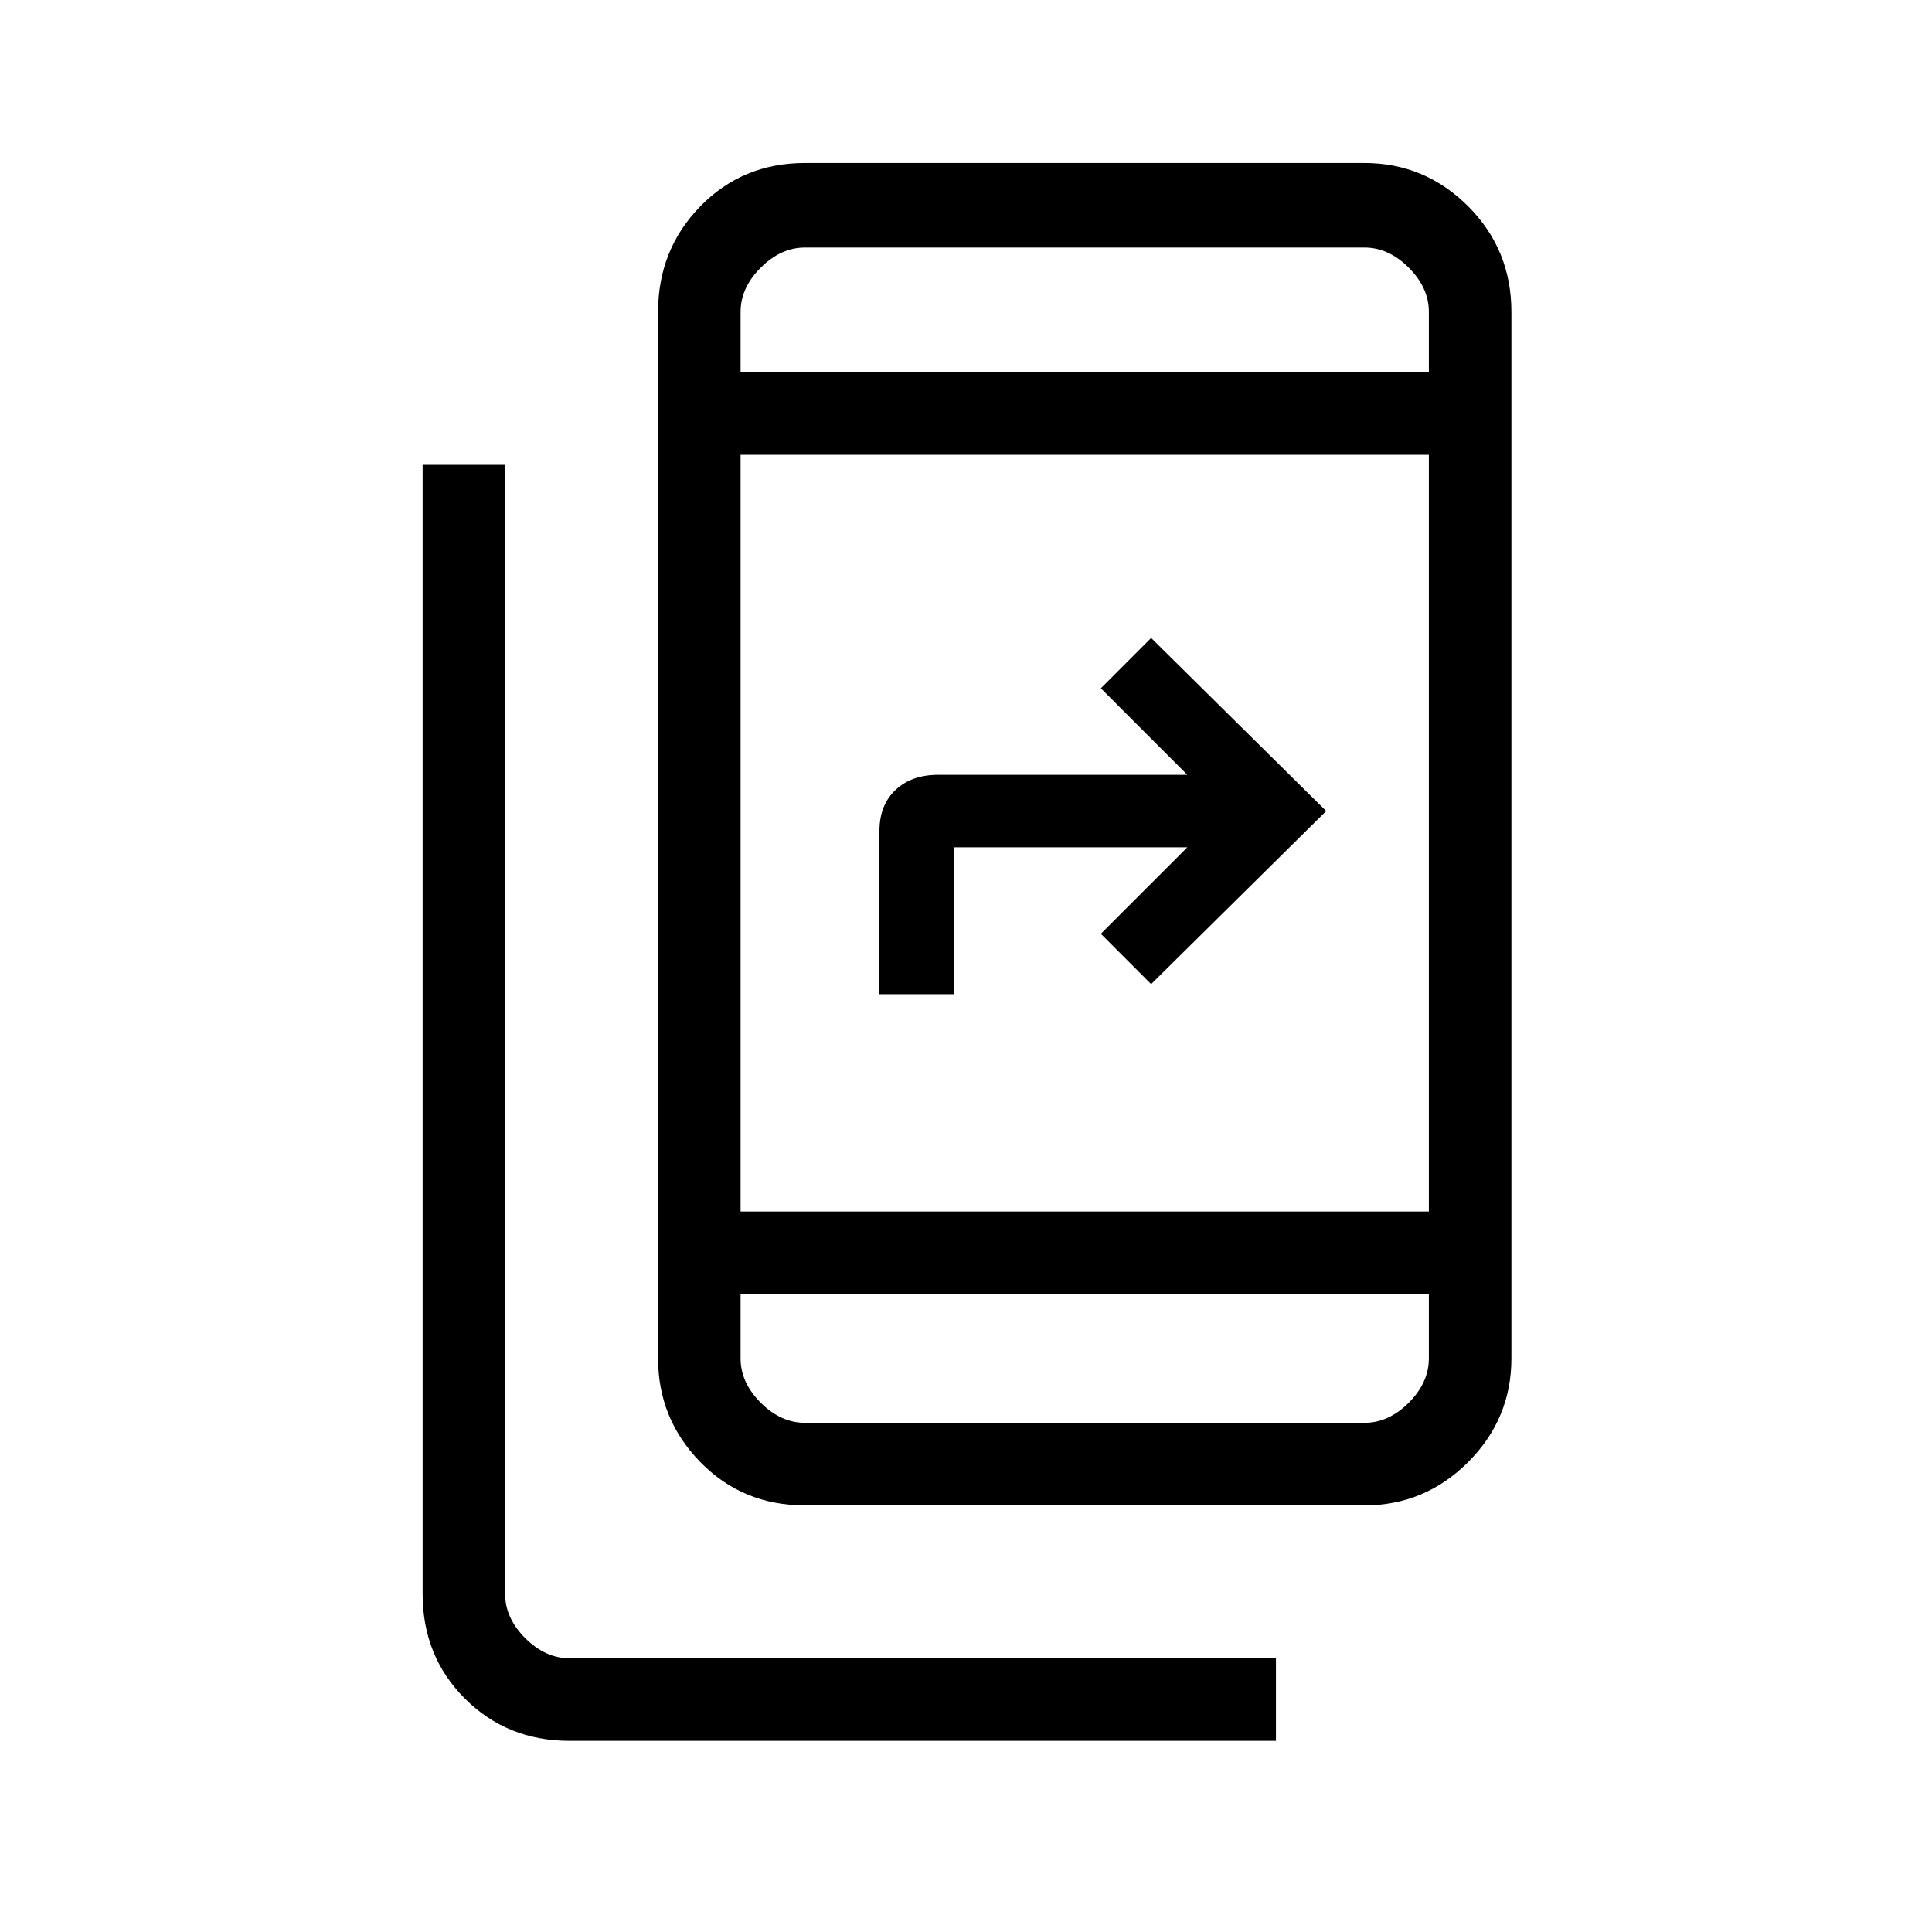 <svg xmlns="http://www.w3.org/2000/svg" height="40" width="40"><path d="M26.417 36.042H11.792Q10.5 36.042 9.625 35.167Q8.75 34.292 8.75 33V9.625H10.458V33Q10.458 33.5 10.875 33.917Q11.292 34.333 11.792 34.333H26.417ZM18.208 20.583V17.208Q18.208 16.667 18.542 16.354Q18.875 16.042 19.417 16.042H24.583L22.792 14.25L23.833 13.208L27.458 16.792L23.833 20.375L22.792 19.333L24.583 17.542H19.75V20.583ZM16.667 31.167Q15.375 31.167 14.5 30.271Q13.625 29.375 13.625 28.125V6.458Q13.625 5.167 14.5 4.271Q15.375 3.375 16.667 3.375H28.25Q29.5 3.375 30.396 4.271Q31.292 5.167 31.292 6.458V28.125Q31.292 29.375 30.396 30.271Q29.5 31.167 28.25 31.167ZM15.333 26.792V28.125Q15.333 28.625 15.75 29.042Q16.167 29.458 16.667 29.458H28.25Q28.75 29.458 29.167 29.042Q29.583 28.625 29.583 28.125V26.792ZM15.333 26.792V28.125Q15.333 28.625 15.333 29.042Q15.333 29.458 15.333 29.458Q15.333 29.458 15.333 29.042Q15.333 28.625 15.333 28.125V26.792ZM15.333 25.083H29.583V9.417H15.333ZM15.333 7.708H29.583V6.458Q29.583 5.958 29.167 5.542Q28.75 5.125 28.25 5.125H16.667Q16.167 5.125 15.75 5.542Q15.333 5.958 15.333 6.458ZM15.333 7.708V6.458Q15.333 5.958 15.333 5.542Q15.333 5.125 15.333 5.125Q15.333 5.125 15.333 5.542Q15.333 5.958 15.333 6.458Z"/></svg>